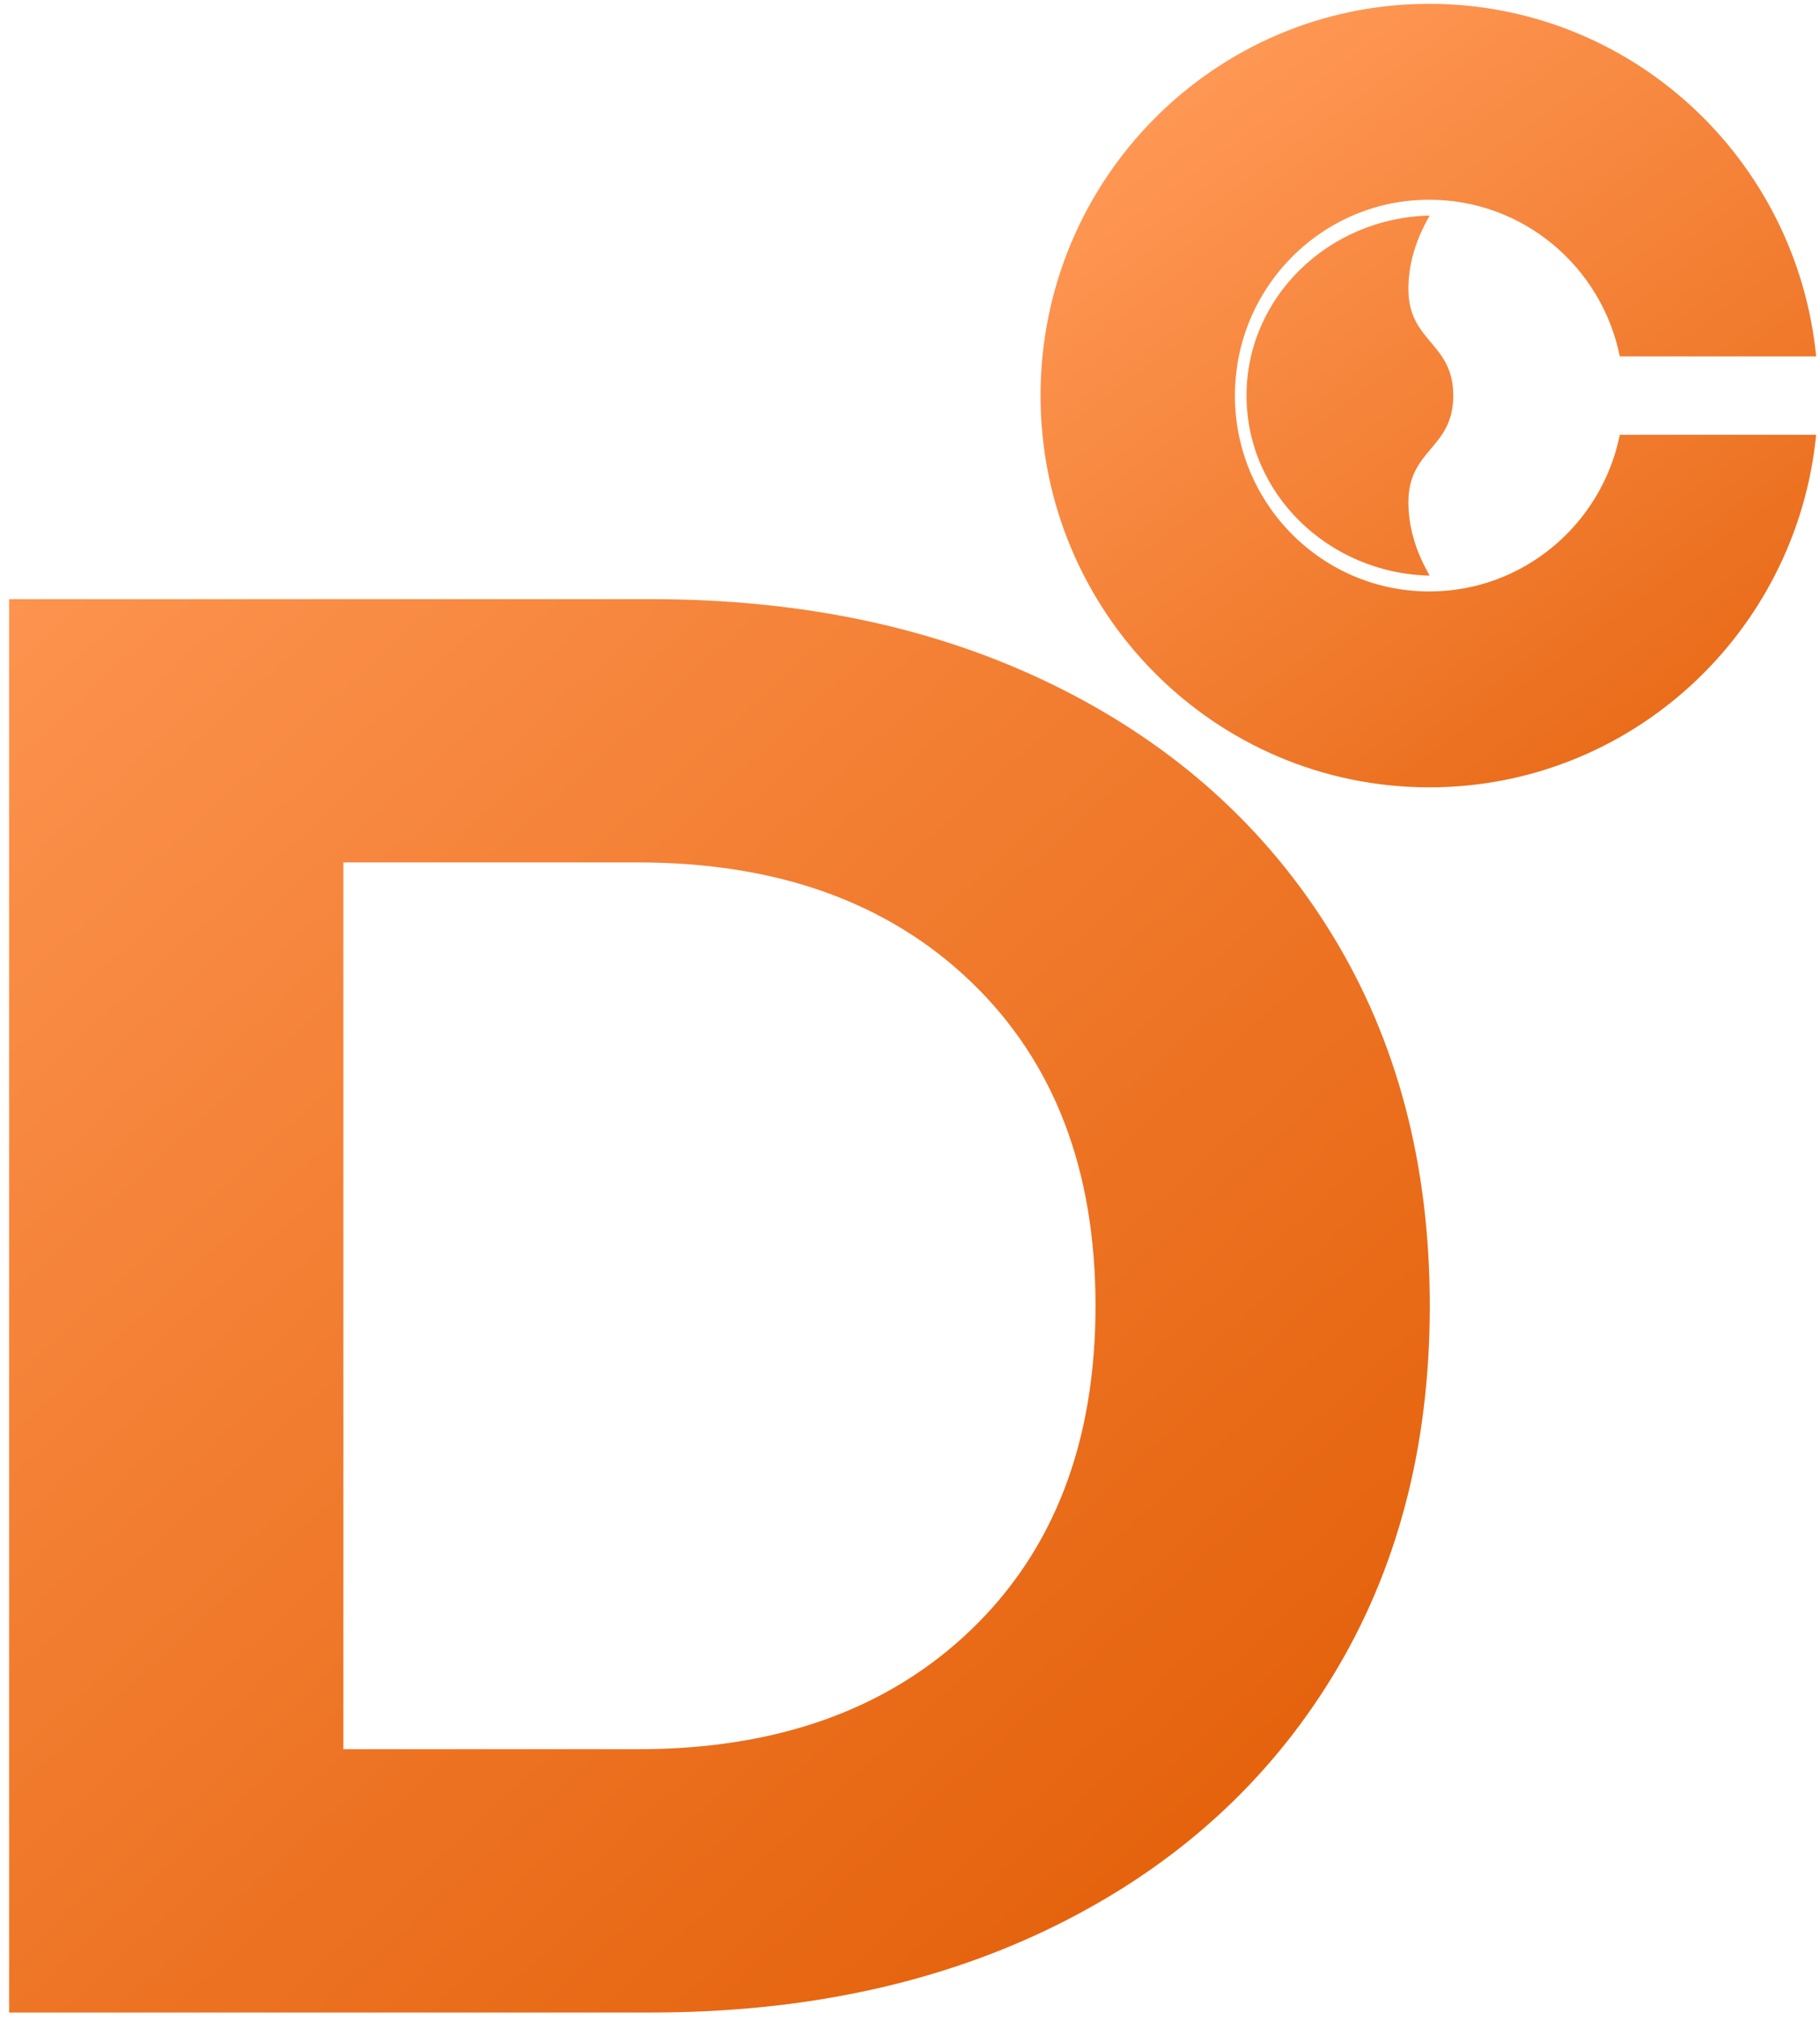 <?xml version="1.0" encoding="UTF-8"?>
<svg width="237px" height="263px" viewBox="0 0 237 263" version="1.1" xmlns="http://www.w3.org/2000/svg" xmlns:xlink="http://www.w3.org/1999/xlink">
    <title>DegreeSee Shorthand Logo@2x</title>
    <defs>
        <linearGradient x1="0%" y1="-17.852%" x2="106.728%" y2="99.461%" id="linearGradient-1">
            <stop stop-color="#FF9855" offset="0%"></stop>
            <stop stop-color="#E05900" offset="100%"></stop>
        </linearGradient>
        <linearGradient x1="20.202%" y1="7.863%" x2="107.372%" y2="128.525%" id="linearGradient-2">
            <stop stop-color="#FF9855" offset="0%"></stop>
            <stop stop-color="#E05900" offset="100%"></stop>
        </linearGradient>
    </defs>
    <g id="Favicon" stroke="none" stroke-width="1" fill="none" fill-rule="evenodd">
        <g transform="translate(-10, 2)" id="DegreeSee-Shorthand-Logo">
            <g transform="translate(10.5, -1.5)">
                <path d="M84.252,261.5 C104.223,261.5 121.874,257.689 137.203,250.066 C152.532,242.443 164.445,231.71 172.941,217.866 C181.438,204.022 185.686,187.9 185.686,169.5 C185.686,151.1 181.438,134.978 172.941,121.134 C164.445,107.29 152.532,96.557 137.203,88.934 C121.874,81.311 104.223,77.5 84.252,77.5 L84.252,77.5 L0.686,77.5 L0.686,261.5 L84.252,261.5 Z M82.563,227.225 L44.216,227.225 L44.216,111.775 L82.563,111.775 C100.7,111.775 115.167,116.962 125.963,127.336 C136.759,137.711 142.157,151.766 142.157,169.5 C142.157,187.234 136.759,201.289 125.963,211.664 C115.167,222.038 100.7,227.225 82.563,227.225 L82.563,227.225 Z" id="D" fill="url(#linearGradient-1)" fill-rule="nonzero"></path>
                <path d="M185.625,-1.44292341e-06 C211.876,-1.4429234e-06 233.46,20.128 236,45.9 L210.431,45.9 C208.086,34.261 197.871,25.5 185.625,25.5 C171.645,25.5 160.312,36.917 160.312,51 C160.312,65.083 171.645,76.5 185.625,76.5 C197.871,76.5 208.085,67.74 210.431,56.101 L236,56.101 C233.46,81.872 211.876,102 185.625,102 C157.666,102 135,79.167 135,51 C135,22.833 157.666,-1.44292342e-06 185.625,-1.44292341e-06 Z M185.68,27.56 C183.827,30.749 182.902,33.938 182.902,37.126 C182.902,44.063 188.746,44.063 188.746,51 C188.746,57.937 182.902,57.937 182.902,64.874 C182.902,68.063 183.828,71.251 185.679,74.439 C172.449,74.134 161.821,63.757 161.821,51 C161.821,38.243 172.449,27.865 185.68,27.56 Z" id="Combined-Shape" fill="url(#linearGradient-2)"></path>
            </g>
        </g>
    </g>
</svg>